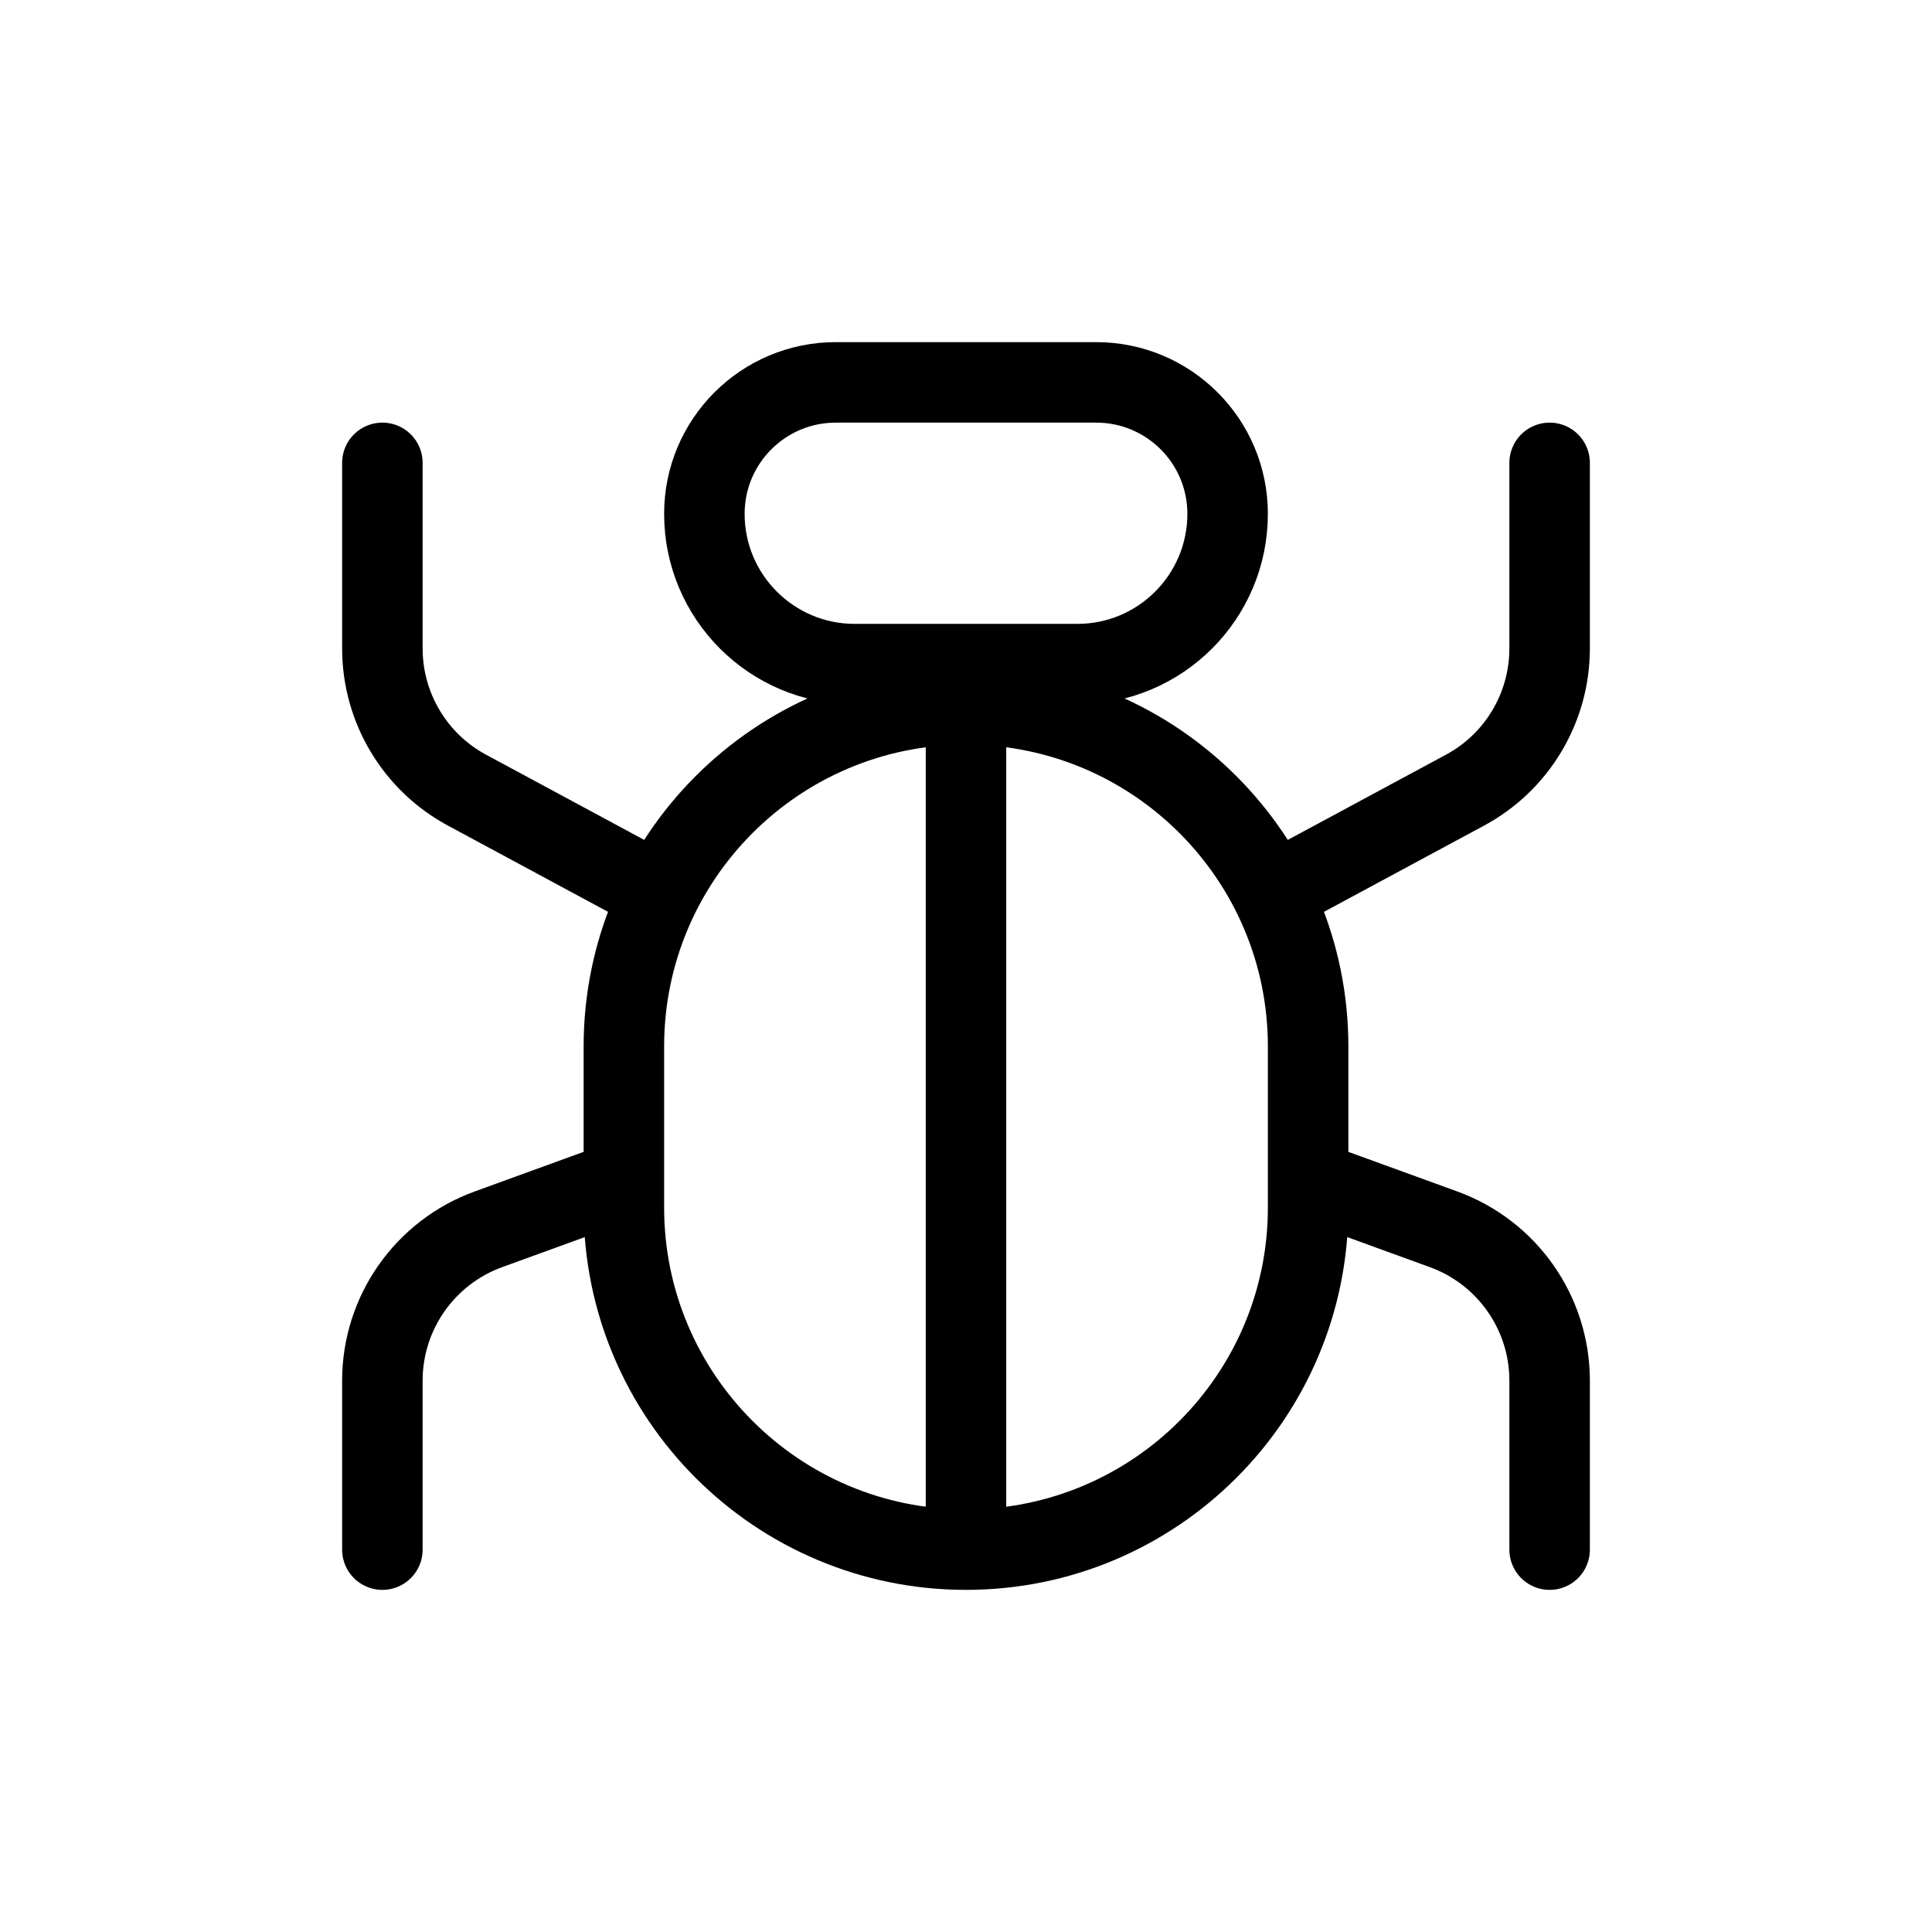<svg width="24" height="24" viewBox="0 0 24 24" fill="none" xmlns="http://www.w3.org/2000/svg">
<path d="M7.75 13C7.75 10.653 9.653 8.75 12 8.75C14.347 8.75 16.25 10.653 16.25 13V15C16.25 17.347 14.347 19.25 12 19.25C9.653 19.25 7.75 17.347 7.75 15V13Z" stroke="currentColor" stroke-linecap="round" stroke-linejoin="round"/>
<path d="M12 9V19" stroke="currentColor" stroke-linecap="round" stroke-linejoin="round"/>
<path d="M8.75 6.383C8.75 5.481 9.481 4.75 10.383 4.75H13.617C14.519 4.75 15.25 5.481 15.25 6.383C15.25 7.414 14.414 8.25 13.383 8.25H10.617C9.586 8.25 8.75 7.414 8.75 6.383Z" stroke="currentColor" stroke-linecap="round" stroke-linejoin="round"/>
<path d="M7.5 14.75L6.067 15.271C5.276 15.559 4.75 16.31 4.75 17.151V19.25" stroke="currentColor" stroke-linecap="round" stroke-linejoin="round"/>
<path d="M8 11L5.802 9.816C5.154 9.468 4.75 8.791 4.75 8.055V5.75" stroke="currentColor" stroke-linecap="round" stroke-linejoin="round"/>
<path d="M16.5 14.75L17.933 15.271C18.724 15.559 19.25 16.31 19.25 17.151V19.25" stroke="currentColor" stroke-linecap="round" stroke-linejoin="round"/>
<path d="M16 11L18.198 9.816C18.846 9.468 19.25 8.791 19.25 8.055V5.75" stroke="currentColor" stroke-linecap="round" stroke-linejoin="round"/>
</svg>
